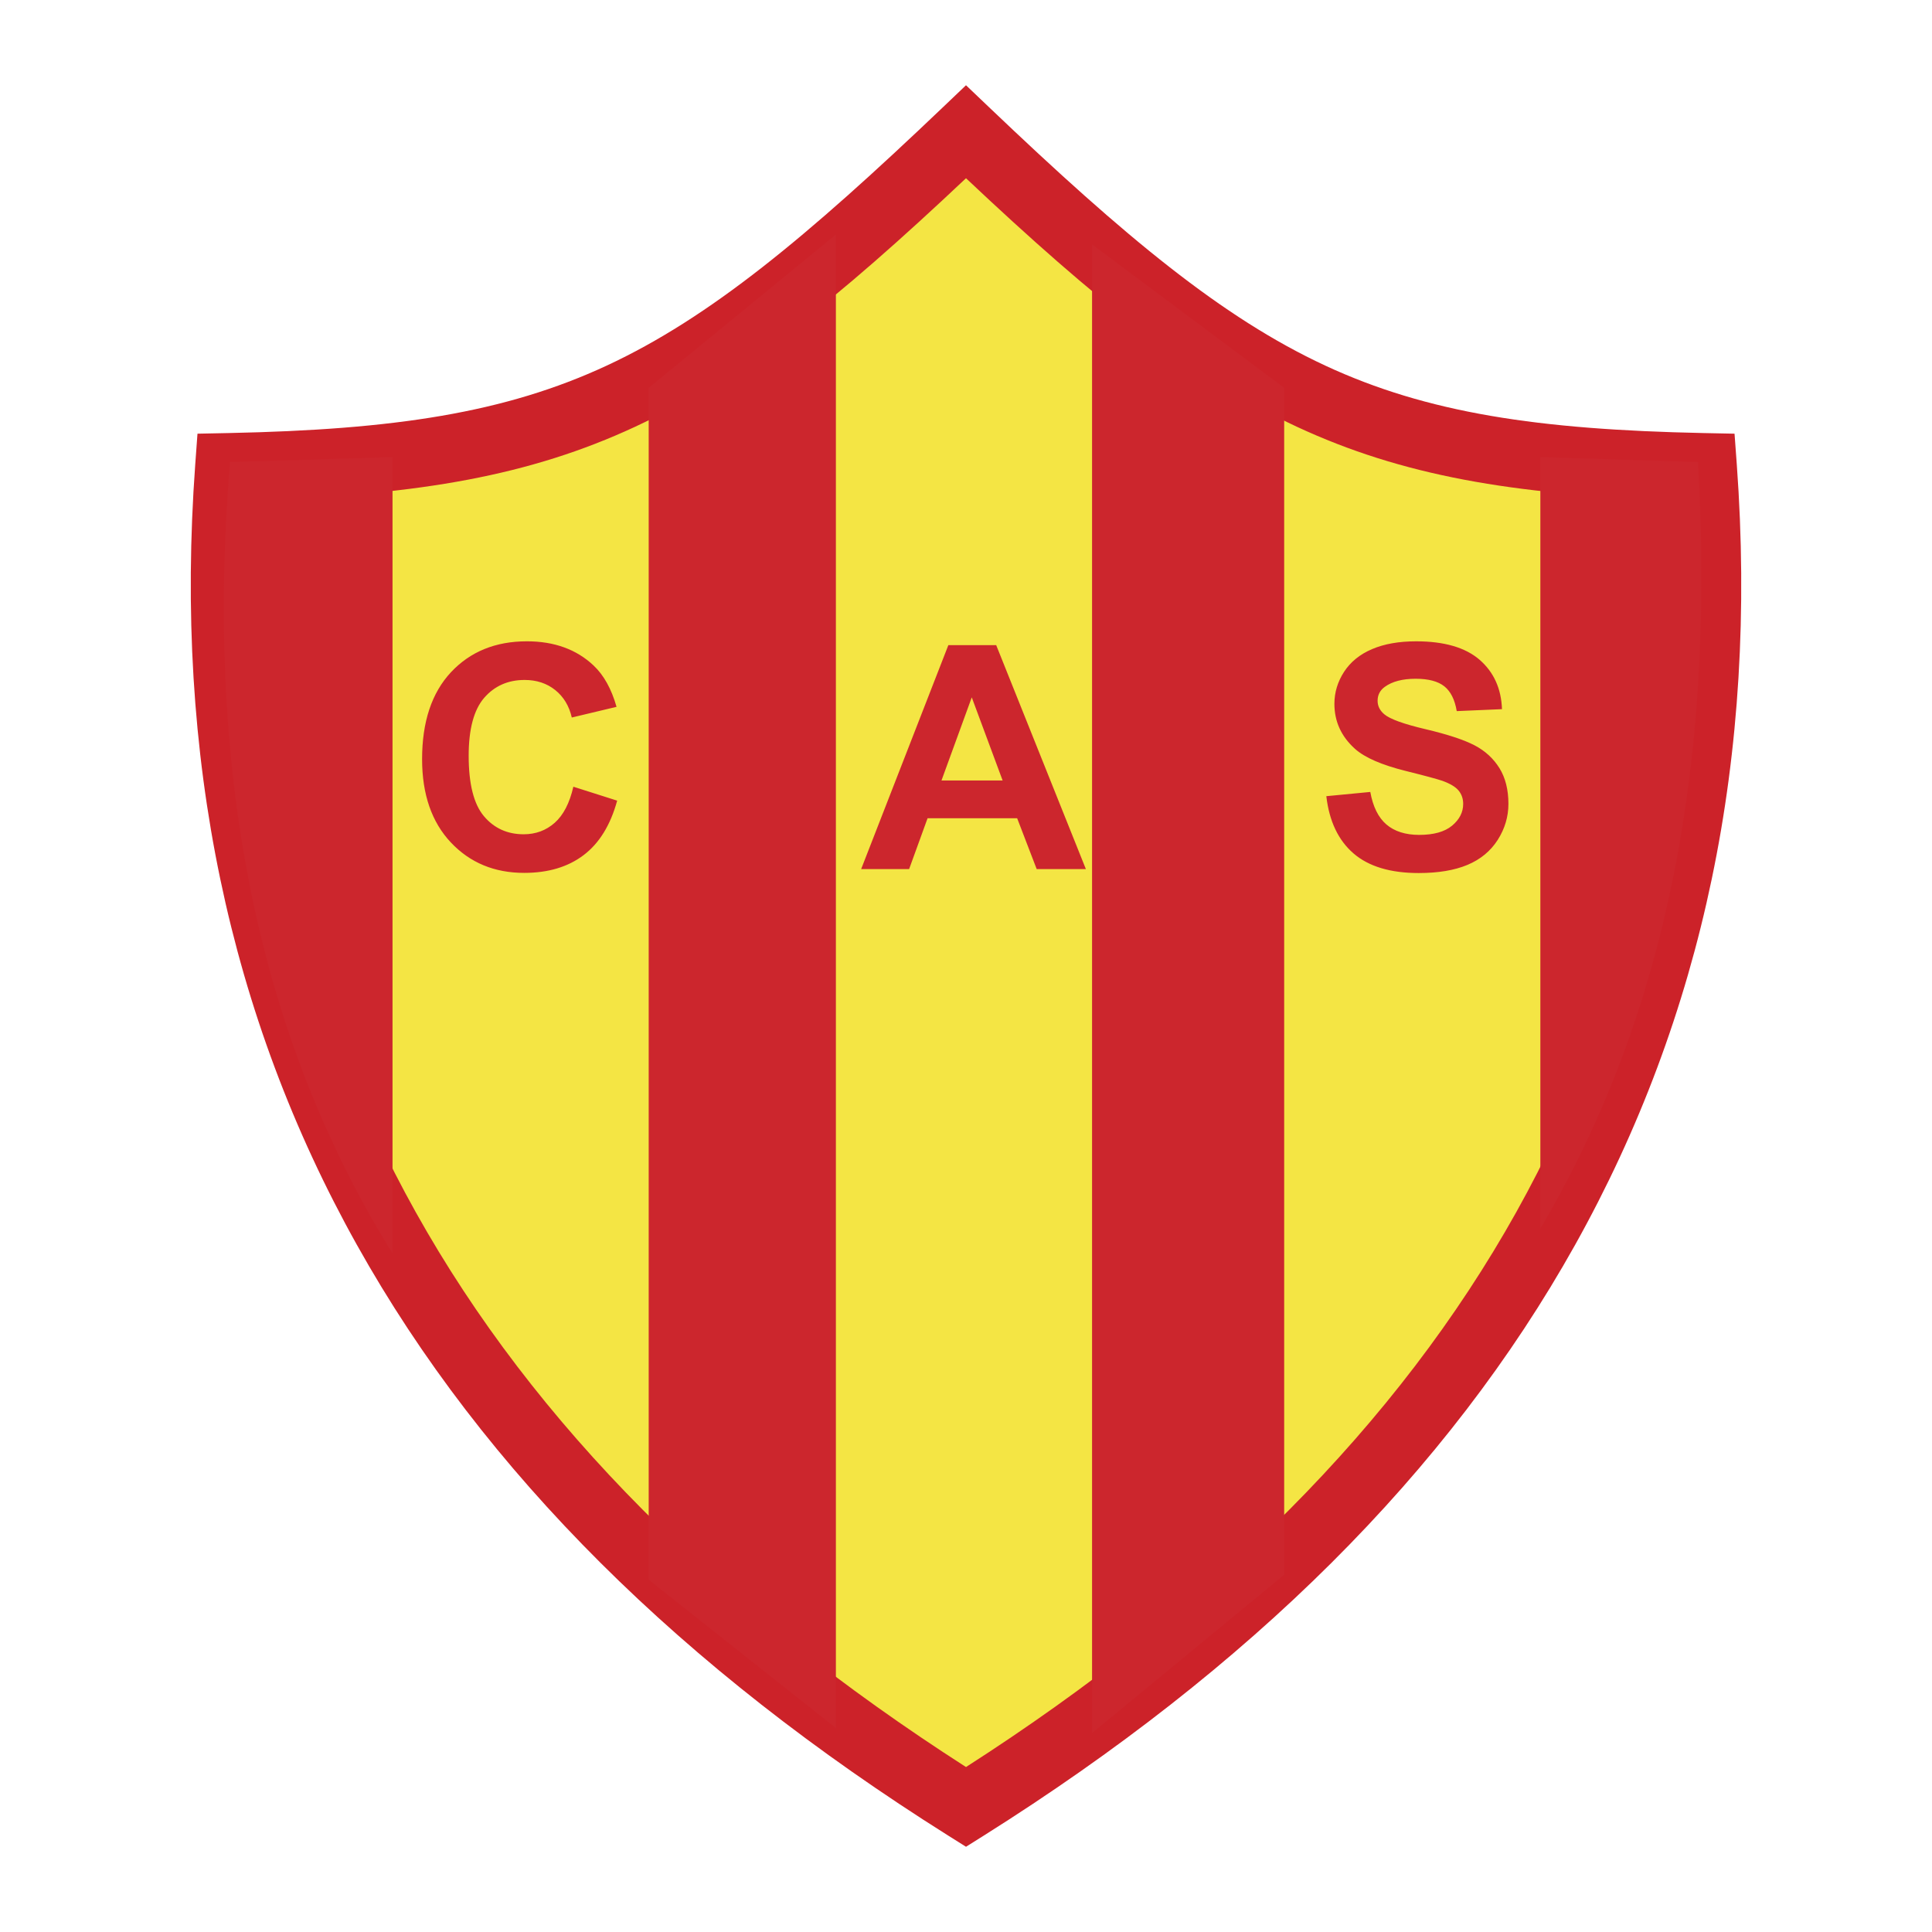 <svg xmlns="http://www.w3.org/2000/svg" width="2500" height="2500" viewBox="0 0 192.756 192.756"><path fill-rule="evenodd" clip-rule="evenodd" fill="#fff" d="M0 0h192.756v192.756H0V0z"/><path d="M22.848 46.576c33.99-.696 45.783-6.964 73.53-33.427 27.747 26.463 39.54 32.73 73.53 33.427 4.162 57.104-21.504 100.977-73.53 133.708-52.026-32.731-77.692-76.604-73.53-133.708z" fill-rule="evenodd" clip-rule="evenodd" fill="#f4e544"/><path d="M22.782 43.206c16.524-.338 27.59-2.002 37.763-6.735C70.801 31.7 80.45 23.695 94.061 10.714l2.317-2.209 2.317 2.209c13.611 12.981 23.26 20.986 33.516 25.757 10.172 4.733 21.238 6.396 37.764 6.735l3.08.063.225 3.069c2.127 29.203-3.396 55.07-16.131 77.863-12.684 22.709-32.49 42.26-58.98 58.926l-1.79 1.125-1.791-1.125c-26.489-16.666-46.296-36.217-58.98-58.926-12.733-22.793-18.258-48.66-16.129-77.863l.224-3.069 3.079-.063zm40.581-.627c-10.482 4.876-21.554 6.776-37.337 7.285-1.448 26.649 3.829 50.263 15.453 71.073 11.829 21.176 30.263 39.551 54.9 55.361 24.638-15.811 43.071-34.186 54.899-55.361 11.625-20.811 16.9-44.425 15.453-71.073-15.783-.509-26.855-2.409-37.338-7.285-10.459-4.866-20.068-12.595-33.015-24.797-12.945 12.202-22.555 19.931-33.015 24.797z" fill="#cc2229"/><path d="M39.162 45.603l-16.22.493c-2.58 31.661 3.072 57.812 16.22 78.947v-79.44zM64.72 38.695l18.677-15.296v149.013L64.72 157.609V38.695zM108.955 24.386v148.52l19.168-15.791V38.695l-19.168-14.309zM153.682 45.603l15.729.493c1.924 33.409-4.547 57.546-15.729 76.48V45.603zM57.203 78.49l4.372 1.391c-.669 2.438-1.785 4.25-3.342 5.43-1.557 1.185-3.541 1.777-5.937 1.777-2.969 0-5.41-1.014-7.316-3.038-1.91-2.028-2.868-4.802-2.868-8.313 0-3.719.961-6.611 2.879-8.667 1.923-2.056 4.449-3.086 7.576-3.086 2.733 0 4.956.807 6.663 2.421 1.014.957 1.776 2.332 2.283 4.116l-4.465 1.066c-.263-1.155-.819-2.072-1.654-2.741-.836-.669-1.858-1.006-3.054-1.006-1.655 0-3.001.597-4.031 1.781-1.03 1.188-1.549 3.119-1.549 5.779 0 2.822.511 4.838 1.525 6.035 1.014 1.201 2.34 1.801 3.962 1.801 1.2 0 2.234-.381 3.095-1.144.863-.762 1.487-1.962 1.861-3.597v-.005zm51.135 8.217h-4.908l-1.949-5.073h-8.936l-1.841 5.073h-4.786l8.7-22.342h4.773l8.947 22.342zm-8.307-8.841l-3.078-8.29-3.021 8.293 6.099-.003zm32.297 1.569l4.387-.422c.264 1.473.803 2.555 1.607 3.245.807.689 1.9 1.039 3.271 1.039 1.453 0 2.547-.309 3.281-.921.738-.616 1.107-1.338 1.107-2.162 0-.527-.154-.978-.463-1.347-.307-.369-.855-.693-1.625-.969-.527-.178-1.732-.507-3.615-.973-2.416-.6-4.115-1.338-5.088-2.21-1.371-1.229-2.057-2.729-2.057-4.497 0-1.136.324-2.202.965-3.192.645-.99 1.578-1.748 2.791-2.263 1.211-.519 2.68-.779 4.4-.779 2.801 0 4.914.617 6.33 1.841 1.414 1.229 2.162 2.875 2.234 4.928l-4.514.194c-.191-1.143-.607-1.971-1.24-2.474s-1.59-.754-2.859-.754c-1.311 0-2.34.272-3.078.807-.479.345-.719.811-.719 1.387 0 .527.227.981.674 1.354.566.479 1.949.978 4.145 1.492 2.193.52 3.82 1.059 4.871 1.61 1.049.552 1.877 1.314 2.469 2.271.592.958.893 2.15.893 3.561 0 1.277-.357 2.478-1.066 3.593-.715 1.119-1.725 1.951-3.021 2.495-1.297.543-2.924.814-4.863.814-2.822 0-4.992-.652-6.504-1.958-1.514-1.306-2.422-3.208-2.713-5.706v-.004z" fill-rule="evenodd" clip-rule="evenodd" fill="#cc262d"/></svg>